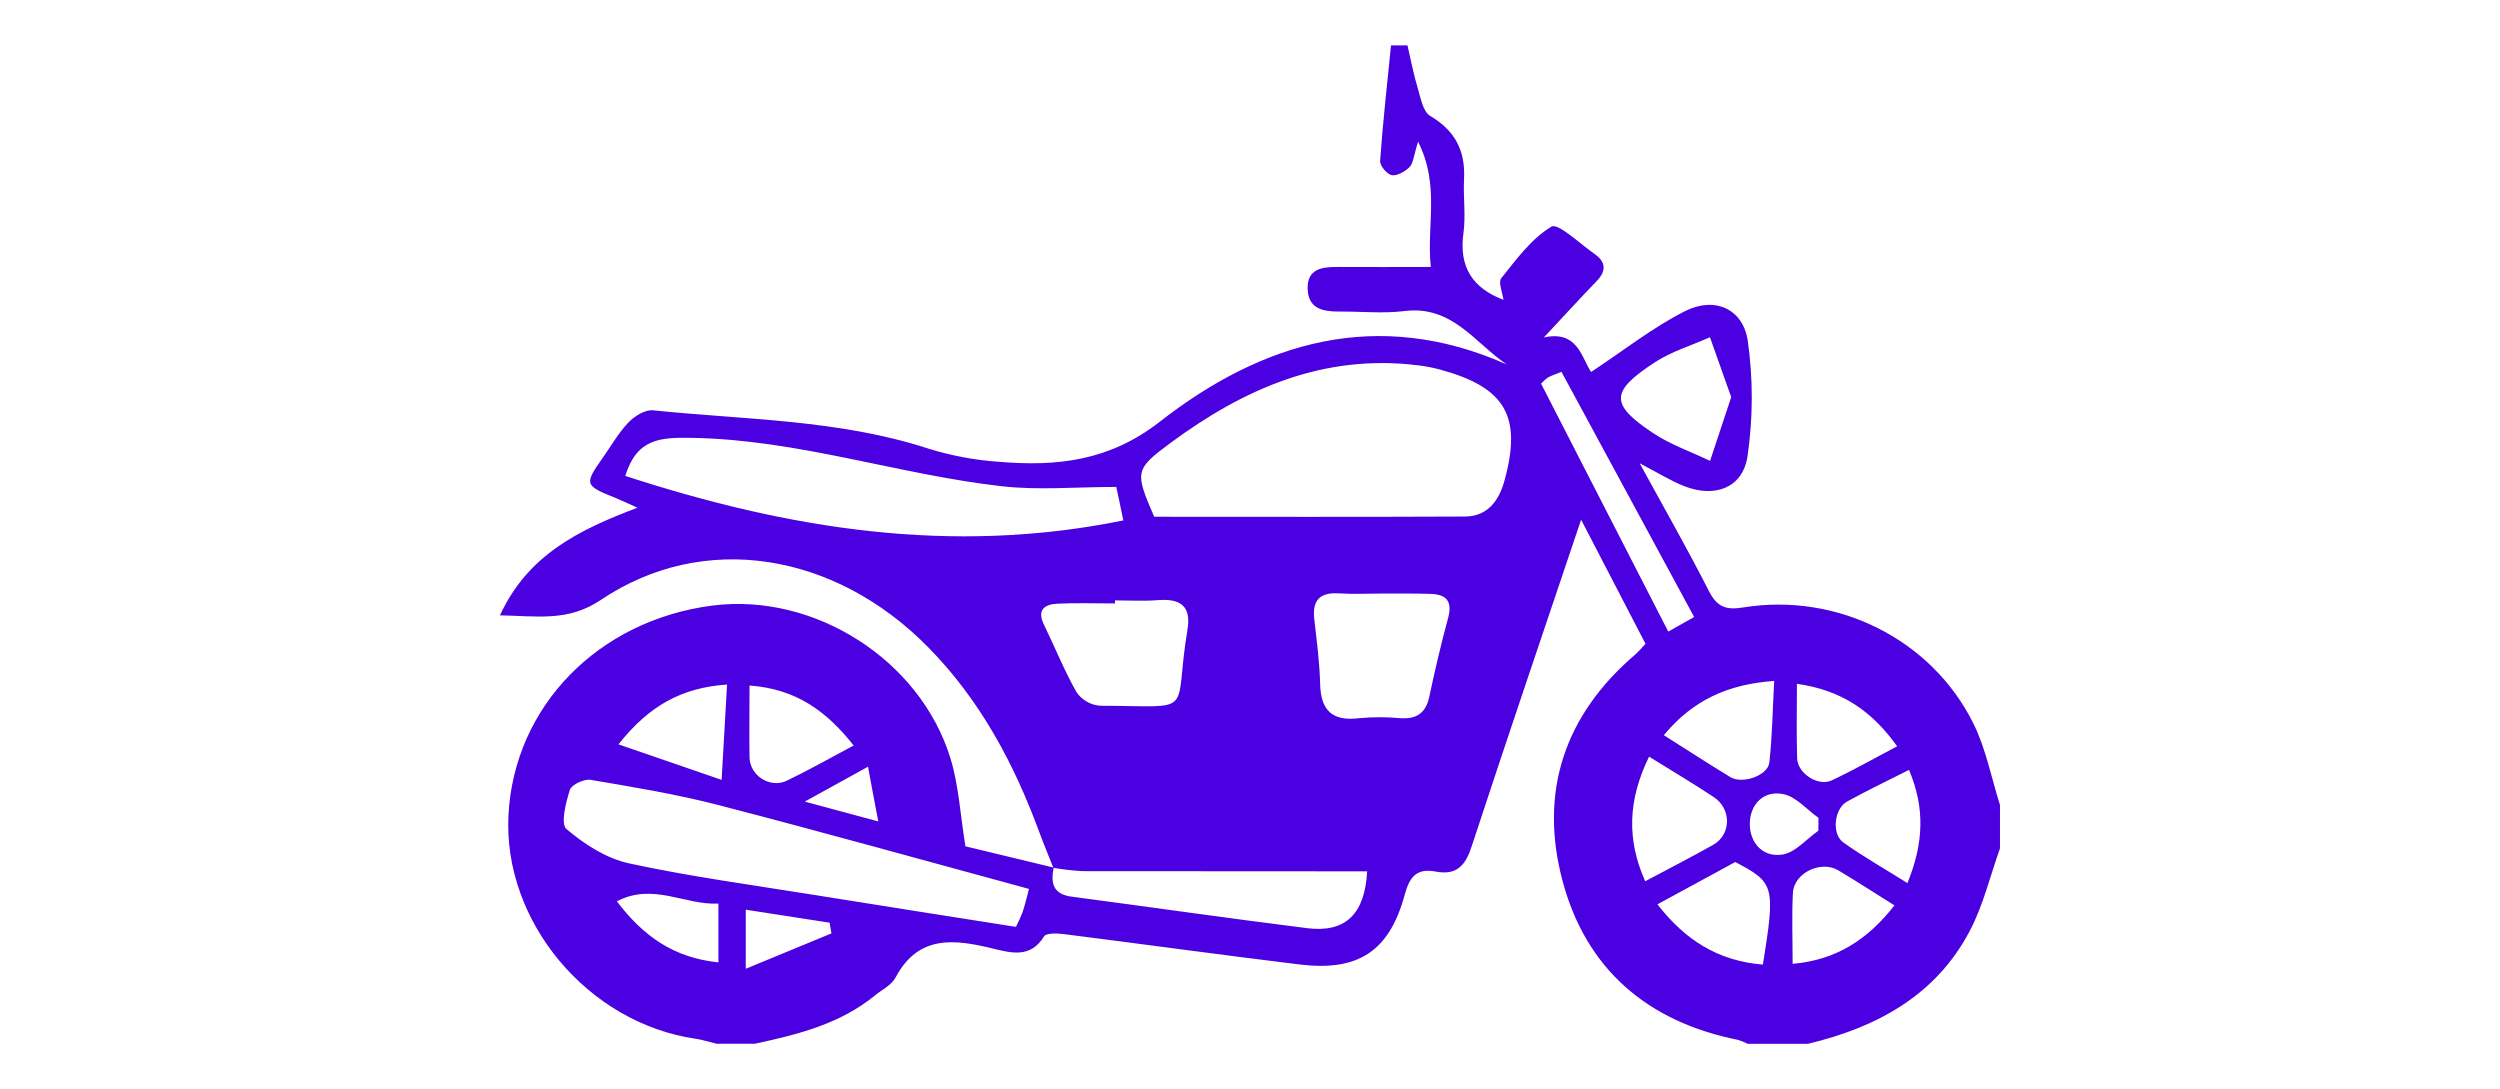 <svg width="101" height="44" viewBox="0 0 101 44" fill="none" xmlns="http://www.w3.org/2000/svg">
<mask id="mask0_875_6374" style="mask-type:alpha" maskUnits="userSpaceOnUse" x="0" y="0" width="101" height="44">
<rect width="101" height="44" fill="#D9D9D9"/>
</mask>
<g mask="url(#mask0_875_6374)">
<path d="M56.197 1.833H56.862C56.994 2.401 57.101 2.977 57.269 3.535C57.393 3.942 57.483 4.508 57.781 4.684C58.793 5.282 59.203 6.096 59.148 7.228C59.108 7.956 59.223 8.703 59.123 9.417C58.934 10.781 59.488 11.641 60.739 12.113C60.703 11.822 60.519 11.405 60.654 11.236C61.264 10.475 61.87 9.638 62.682 9.155C62.948 9 63.833 9.853 64.422 10.261C64.875 10.579 64.906 10.941 64.508 11.353C63.837 12.048 63.185 12.762 62.371 13.634C63.753 13.328 63.899 14.479 64.282 15.027C65.588 14.167 66.768 13.229 68.081 12.568C69.282 11.963 70.426 12.483 70.612 13.779C70.829 15.322 70.825 16.887 70.6 18.429C70.412 19.709 69.286 20.129 68.042 19.64C67.486 19.421 66.973 19.096 66.242 18.716C67.247 20.555 68.184 22.195 69.041 23.881C69.368 24.523 69.731 24.656 70.428 24.541C74.218 23.927 78.031 25.817 79.723 29.225C80.232 30.251 80.449 31.419 80.799 32.522V34.275C80.399 35.394 80.124 36.577 79.574 37.619C78.206 40.213 75.83 41.505 73.044 42.169H70.607C70.477 42.102 70.341 42.049 70.201 42.008C66.535 41.27 64.07 39.135 63.124 35.579C62.17 31.989 63.204 28.878 66.085 26.425C66.223 26.293 66.354 26.154 66.477 26.007C65.63 24.375 64.797 22.772 63.877 20.995C62.349 25.536 60.88 29.849 59.464 34.167C59.215 34.943 58.872 35.376 58.005 35.212C57.24 35.069 56.951 35.408 56.749 36.151C56.128 38.439 54.865 39.253 52.506 38.965C49.325 38.577 46.151 38.14 42.97 37.736C42.705 37.703 42.265 37.689 42.179 37.83C41.639 38.713 40.863 38.504 40.115 38.322C38.556 37.941 37.098 37.755 36.176 39.499C36.018 39.799 35.633 39.982 35.349 40.215C33.94 41.367 32.233 41.796 30.502 42.166H28.947C28.664 42.097 28.384 42.006 28.097 41.965C23.747 41.328 20.319 37.231 20.542 32.929C20.771 28.538 24.164 25.059 28.785 24.464C32.887 23.943 37.162 26.64 38.395 30.625C38.734 31.72 38.792 32.901 39.003 34.191L42.57 35.051C42.446 35.656 42.528 36.124 43.287 36.224C46.462 36.644 49.626 37.1 52.808 37.498C54.354 37.693 55.14 36.936 55.233 35.201H54.031C50.6 35.201 47.169 35.201 43.737 35.195C43.342 35.173 42.948 35.127 42.557 35.06C42.37 34.588 42.172 34.119 41.997 33.643C40.979 30.875 39.617 28.309 37.522 26.172C33.73 22.3 28.418 21.45 24.277 24.235C22.944 25.132 21.692 24.884 20.199 24.86C21.318 22.42 23.387 21.403 25.753 20.513C25.352 20.332 25.131 20.224 24.904 20.132C23.602 19.609 23.591 19.577 24.362 18.479C24.699 18 24.992 17.48 25.395 17.061C25.637 16.808 26.067 16.545 26.383 16.577C30.112 16.962 33.9 16.946 37.523 18.129C38.439 18.412 39.385 18.589 40.343 18.656C42.684 18.851 44.801 18.638 46.855 17.038C51.005 13.804 55.657 12.411 60.873 14.724C59.576 13.852 58.678 12.326 56.737 12.567C55.867 12.675 54.967 12.578 54.081 12.587C53.431 12.587 52.858 12.464 52.83 11.684C52.8 10.868 53.393 10.78 54.04 10.785C55.249 10.794 56.457 10.785 57.805 10.785C57.621 9.117 58.19 7.511 57.29 5.724C57.115 6.282 57.102 6.585 56.948 6.746C56.794 6.907 56.451 7.115 56.237 7.078C56.023 7.041 55.74 6.685 55.758 6.489C55.868 4.93 56.043 3.381 56.197 1.833ZM46.627 20.877C50.782 20.877 54.983 20.889 59.181 20.868C60.092 20.868 60.556 20.228 60.775 19.438C61.501 16.819 60.824 15.653 58.188 14.933C57.902 14.855 57.611 14.798 57.317 14.762C53.479 14.279 50.249 15.705 47.271 17.907C45.851 18.962 45.84 19.052 46.63 20.88L46.627 20.877ZM41.568 35.911C37.311 34.756 33.178 33.599 29.024 32.524C27.328 32.085 25.59 31.799 23.858 31.505C23.599 31.461 23.089 31.701 23.023 31.911C22.86 32.426 22.64 33.289 22.887 33.496C23.614 34.111 24.502 34.685 25.422 34.882C27.898 35.418 30.418 35.756 32.921 36.159C35.632 36.596 38.345 37.02 41.044 37.446C41.143 37.253 41.233 37.055 41.312 36.853C41.404 36.581 41.467 36.301 41.572 35.911H41.568ZM25.258 19.226C31.827 21.365 38.422 22.445 45.383 21.025C45.258 20.41 45.153 19.933 45.097 19.672C43.468 19.672 41.956 19.812 40.479 19.645C36.282 19.17 32.24 17.759 27.955 17.69C26.656 17.663 25.723 17.728 25.262 19.226H25.258ZM55.869 23.979C55.279 23.979 54.686 24.009 54.098 23.972C53.319 23.923 53.012 24.251 53.096 25.007C53.195 25.878 53.311 26.749 53.333 27.622C53.357 28.688 53.81 29.151 54.91 29.015C55.462 28.963 56.017 28.963 56.569 29.015C57.232 29.058 57.602 28.808 57.742 28.154C57.969 27.084 58.219 26.02 58.504 24.964C58.693 24.267 58.411 24 57.759 23.992C57.129 23.973 56.501 23.981 55.873 23.979H55.869ZM45.046 24.256V24.379C44.275 24.379 43.503 24.352 42.735 24.388C42.218 24.411 41.877 24.619 42.173 25.23C42.617 26.145 42.997 27.093 43.498 27.975C43.605 28.127 43.745 28.254 43.907 28.347C44.069 28.44 44.25 28.496 44.437 28.512C48.425 28.523 47.38 28.968 47.974 25.438C48.131 24.507 47.709 24.177 46.807 24.244C46.224 24.292 45.636 24.256 45.05 24.256H45.046ZM69.941 16.043L69.082 13.624C68.336 13.957 67.528 14.199 66.855 14.638C65.049 15.816 65.036 16.33 66.779 17.493C67.484 17.963 68.314 18.249 69.087 18.619L69.941 16.043ZM66.622 30.57C65.776 32.303 65.706 33.9 66.466 35.603C67.416 35.096 68.33 34.631 69.219 34.128C69.95 33.709 69.954 32.673 69.234 32.201C68.409 31.654 67.558 31.148 66.626 30.57H66.622ZM62.258 15.498C63.965 18.819 65.669 22.139 67.398 25.517L68.444 24.927C66.637 21.587 64.87 18.323 63.084 15.023C62.864 15.111 62.697 15.165 62.544 15.245C62.44 15.319 62.344 15.404 62.258 15.498ZM71.222 38.969C71.728 35.787 71.693 35.659 70.104 34.826L66.96 36.535C68.076 37.972 69.404 38.823 71.221 38.969H71.222ZM67.219 29.702C68.177 30.308 69.035 30.867 69.91 31.397C70.397 31.691 71.424 31.332 71.482 30.806C71.599 29.733 71.615 28.65 71.677 27.509C69.818 27.643 68.401 28.275 67.218 29.702H67.219ZM34.489 30.119C33.402 28.743 32.181 27.834 30.281 27.695C30.281 28.726 30.265 29.663 30.281 30.605C30.297 31.343 31.122 31.864 31.791 31.539C32.676 31.113 33.526 30.631 34.488 30.119H34.489ZM76.537 36.577C75.696 36.05 74.99 35.594 74.266 35.161C73.564 34.743 72.474 35.269 72.433 36.073C72.385 37.005 72.422 37.944 72.422 38.94C74.191 38.783 75.452 37.961 76.536 36.577H76.537ZM72.596 27.625C72.596 28.749 72.573 29.695 72.605 30.639C72.624 31.247 73.453 31.785 74 31.528C74.883 31.115 75.731 30.631 76.645 30.149C75.631 28.741 74.439 27.889 72.594 27.625H72.596ZM29.153 31.507C29.239 29.997 29.303 28.883 29.373 27.656C27.551 27.779 26.227 28.503 24.986 30.072L29.153 31.507ZM77.125 31.103C76.244 31.549 75.42 31.942 74.622 32.382C74.105 32.666 73.988 33.69 74.465 34.031C75.282 34.614 76.159 35.112 77.06 35.676C77.722 34.064 77.773 32.636 77.124 31.103H77.125ZM24.921 36.414C25.996 37.83 27.227 38.696 29.023 38.88V36.506C27.663 36.571 26.392 35.648 24.918 36.414H24.921ZM73.461 33.565C73.461 33.39 73.461 33.215 73.467 33.042C72.997 32.708 72.566 32.189 72.049 32.083C71.239 31.918 70.697 32.506 70.692 33.281C70.687 34.055 71.225 34.657 72.025 34.521C72.54 34.433 72.981 33.899 73.457 33.565H73.461ZM33.591 37.709L33.517 37.277L30.129 36.751V39.139L33.591 37.709ZM35.071 30.973L32.512 32.385L35.483 33.185C35.338 32.438 35.225 31.823 35.067 30.973H35.071Z" fill="#4A00E0"/>
</g>
</svg>
